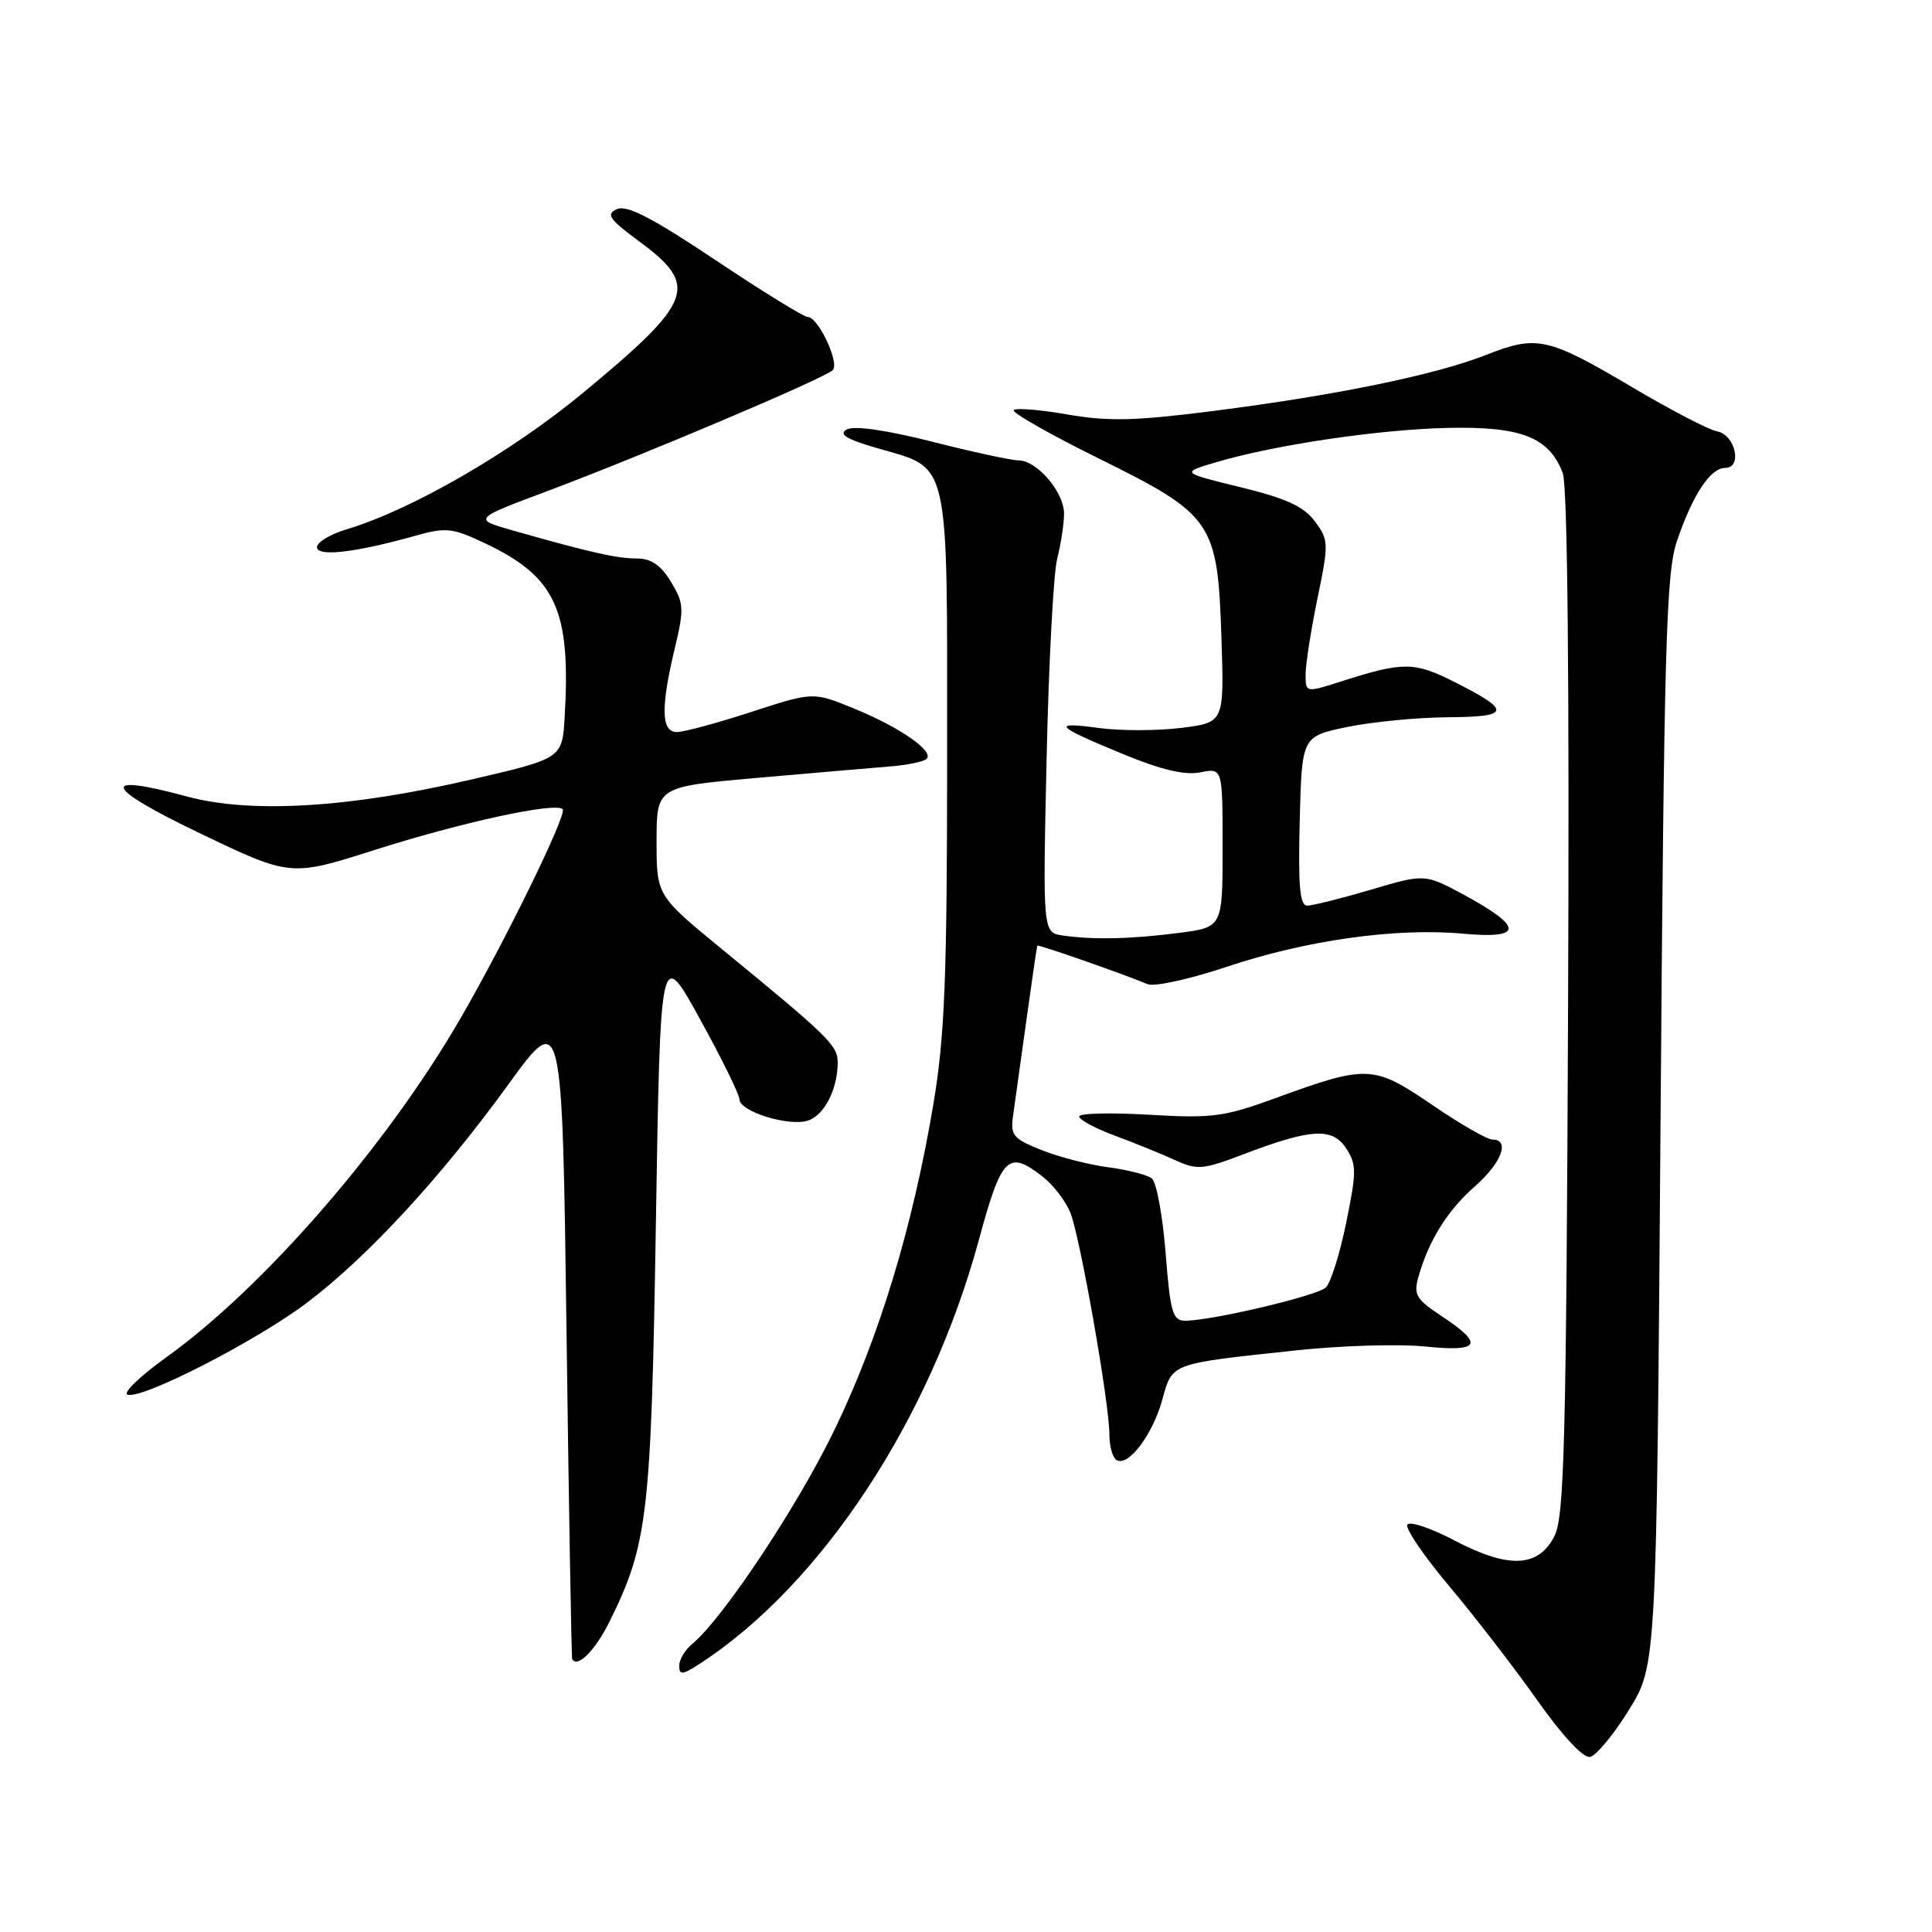 <?xml version="1.0" encoding="UTF-8" standalone="no"?>
<!DOCTYPE svg PUBLIC "-//W3C//DTD SVG 1.1//EN" "http://www.w3.org/Graphics/SVG/1.1/DTD/svg11.dtd" >
<svg xmlns="http://www.w3.org/2000/svg" xmlns:xlink="http://www.w3.org/1999/xlink" version="1.1" viewBox="0 0 256 256">
 <g >
 <path fill="currentColor"
d=" M 215.83 226.59 C 219.50 220.68 219.50 220.68 220.03 148.59 C 220.50 85.43 220.77 75.91 222.20 71.70 C 224.29 65.55 226.64 62.00 228.59 62.00 C 230.93 62.00 229.94 57.60 227.50 57.15 C 226.40 56.94 221.45 54.37 216.50 51.44 C 205.10 44.69 203.68 44.37 196.99 47.00 C 190.22 49.67 177.18 52.36 160.81 54.45 C 150.48 55.77 146.88 55.86 141.50 54.93 C 137.87 54.29 134.64 54.03 134.33 54.34 C 134.02 54.65 139.10 57.54 145.61 60.76 C 160.75 68.25 161.35 69.14 161.85 84.62 C 162.21 95.74 162.21 95.74 156.52 96.45 C 153.39 96.84 148.51 96.85 145.67 96.47 C 139.21 95.60 139.75 96.19 148.86 99.94 C 153.87 102.01 157.01 102.75 159.05 102.34 C 162.00 101.75 162.00 101.75 162.00 112.30 C 162.00 122.86 162.00 122.86 156.25 123.61 C 149.93 124.43 144.92 124.55 140.84 123.96 C 138.17 123.58 138.17 123.58 138.68 100.54 C 138.96 87.87 139.59 75.92 140.09 74.00 C 140.58 72.08 140.99 69.40 140.99 68.06 C 141.00 65.21 137.40 61.00 134.95 61.00 C 134.02 61.00 128.86 59.89 123.50 58.52 C 117.39 56.98 113.16 56.37 112.20 56.91 C 111.08 57.54 112.12 58.18 116.16 59.36 C 125.99 62.22 125.50 60.06 125.50 100.36 C 125.49 129.73 125.19 137.28 123.67 146.35 C 120.93 162.62 116.50 177.22 110.55 189.51 C 105.66 199.63 95.72 214.56 91.68 217.87 C 90.75 218.63 90.00 219.92 90.00 220.74 C 90.00 221.99 90.44 221.94 92.75 220.44 C 108.85 209.96 123.25 188.10 129.70 164.31 C 132.73 153.16 133.59 152.32 138.23 155.97 C 139.60 157.05 141.23 159.18 141.84 160.72 C 143.13 163.96 147.00 185.95 147.00 190.07 C 147.00 191.62 147.42 193.14 147.94 193.46 C 149.47 194.41 152.69 190.19 153.99 185.53 C 155.38 180.56 154.90 180.74 171.55 178.95 C 177.56 178.30 185.29 178.06 188.74 178.41 C 196.11 179.17 196.71 178.16 191.09 174.44 C 187.61 172.14 187.27 171.56 187.97 169.12 C 189.35 164.30 191.81 160.38 195.45 157.18 C 198.98 154.07 200.13 151.00 197.75 151.00 C 197.06 151.00 193.46 148.93 189.75 146.39 C 182.00 141.10 181.16 141.07 169.00 145.51 C 162.22 147.99 160.62 148.20 152.25 147.71 C 147.16 147.41 143.00 147.51 143.00 147.94 C 143.00 148.38 145.14 149.52 147.75 150.49 C 150.36 151.46 153.94 152.91 155.70 153.72 C 158.63 155.06 159.39 155.00 164.70 152.97 C 173.73 149.53 176.54 149.37 178.37 152.16 C 179.76 154.28 179.76 155.27 178.38 162.01 C 177.54 166.13 176.32 170.00 175.68 170.60 C 174.49 171.71 160.56 175.00 157.05 175.00 C 155.38 175.00 155.07 173.92 154.45 166.02 C 154.06 161.08 153.24 156.64 152.62 156.15 C 152.01 155.67 149.41 155.00 146.85 154.67 C 144.30 154.34 140.32 153.31 138.01 152.39 C 134.15 150.84 133.85 150.46 134.27 147.60 C 134.51 145.90 135.31 140.22 136.03 135.00 C 136.75 129.78 137.39 125.41 137.45 125.30 C 137.55 125.11 148.94 129.09 152.07 130.41 C 152.94 130.78 157.67 129.74 162.57 128.10 C 173.13 124.57 185.03 122.90 193.88 123.72 C 201.83 124.44 201.89 122.87 194.09 118.63 C 188.80 115.77 188.80 115.77 181.65 117.89 C 177.72 119.05 173.92 120.00 173.22 120.00 C 172.23 120.00 172.00 117.39 172.22 108.79 C 172.50 97.58 172.50 97.58 178.50 96.33 C 181.80 95.65 187.79 95.07 191.81 95.04 C 200.17 94.99 200.33 94.21 192.78 90.39 C 187.42 87.67 185.91 87.66 177.75 90.28 C 173.00 91.80 173.00 91.80 173.00 89.36 C 173.00 88.02 173.71 83.49 174.57 79.30 C 176.08 72.00 176.07 71.56 174.23 69.09 C 172.77 67.11 170.44 66.04 164.41 64.57 C 156.50 62.63 156.50 62.63 161.00 61.29 C 168.76 58.97 182.62 56.91 191.78 56.70 C 201.58 56.48 205.26 57.92 207.08 62.70 C 207.70 64.35 207.96 90.07 207.78 132.90 C 207.54 190.74 207.28 200.93 205.99 203.50 C 203.88 207.72 199.91 207.90 192.71 204.11 C 189.59 202.47 186.79 201.53 186.48 202.03 C 186.18 202.52 188.69 206.21 192.06 210.21 C 195.43 214.22 200.67 221.01 203.70 225.30 C 207.02 230.00 209.80 232.99 210.69 232.80 C 211.50 232.64 213.82 229.84 215.83 226.59 Z  M 80.72 214.96 C 85.84 204.64 86.28 200.88 86.91 162.00 C 87.50 125.50 87.50 125.50 92.73 135.00 C 95.61 140.22 97.98 145.03 97.98 145.67 C 98.01 147.28 104.49 149.30 107.04 148.49 C 109.22 147.80 111.00 144.32 111.00 140.76 C 111.00 138.53 109.80 137.36 95.75 125.84 C 87.00 118.67 87.00 118.67 87.00 111.46 C 87.00 104.25 87.00 104.25 100.25 103.08 C 107.54 102.44 115.43 101.76 117.80 101.57 C 120.16 101.39 122.41 100.93 122.78 100.55 C 123.80 99.53 119.22 96.36 113.13 93.87 C 107.75 91.67 107.75 91.67 99.57 94.33 C 95.06 95.80 90.62 97.00 89.69 97.00 C 87.60 97.00 87.53 93.77 89.43 85.83 C 90.67 80.64 90.62 79.91 88.90 77.08 C 87.57 74.89 86.27 74.00 84.38 74.00 C 81.73 74.00 78.22 73.21 68.06 70.32 C 62.63 68.78 62.63 68.78 72.56 65.06 C 85.10 60.36 109.23 50.14 110.34 49.05 C 111.29 48.11 108.42 42.00 107.02 42.00 C 106.51 42.00 101.01 38.61 94.80 34.46 C 86.44 28.87 83.05 27.12 81.75 27.71 C 80.25 28.38 80.71 29.04 84.73 32.01 C 92.68 37.88 91.92 39.91 77.21 52.09 C 67.75 59.92 54.51 67.57 45.95 70.13 C 43.78 70.78 42.00 71.85 42.00 72.50 C 42.00 73.81 47.10 73.22 55.00 71.00 C 59.09 69.85 59.93 69.94 64.19 71.95 C 73.65 76.41 75.66 80.77 74.82 95.00 C 74.50 100.49 74.50 100.49 62.50 103.28 C 46.29 107.05 33.24 107.83 24.77 105.54 C 13.00 102.35 13.69 104.28 26.50 110.42 C 38.50 116.17 38.50 116.17 49.62 112.63 C 61.26 108.93 73.59 106.26 74.56 107.22 C 75.19 107.86 66.84 124.93 60.87 135.19 C 51.13 151.95 34.92 170.60 22.10 179.80 C 18.57 182.33 16.23 184.58 16.90 184.80 C 18.84 185.45 33.96 177.69 40.70 172.60 C 48.72 166.53 58.44 156.00 67.37 143.68 C 74.50 133.86 74.50 133.86 75.07 176.68 C 75.38 200.23 75.72 219.65 75.82 219.83 C 76.49 221.07 78.84 218.73 80.72 214.96 Z "/>
</g>
</svg>